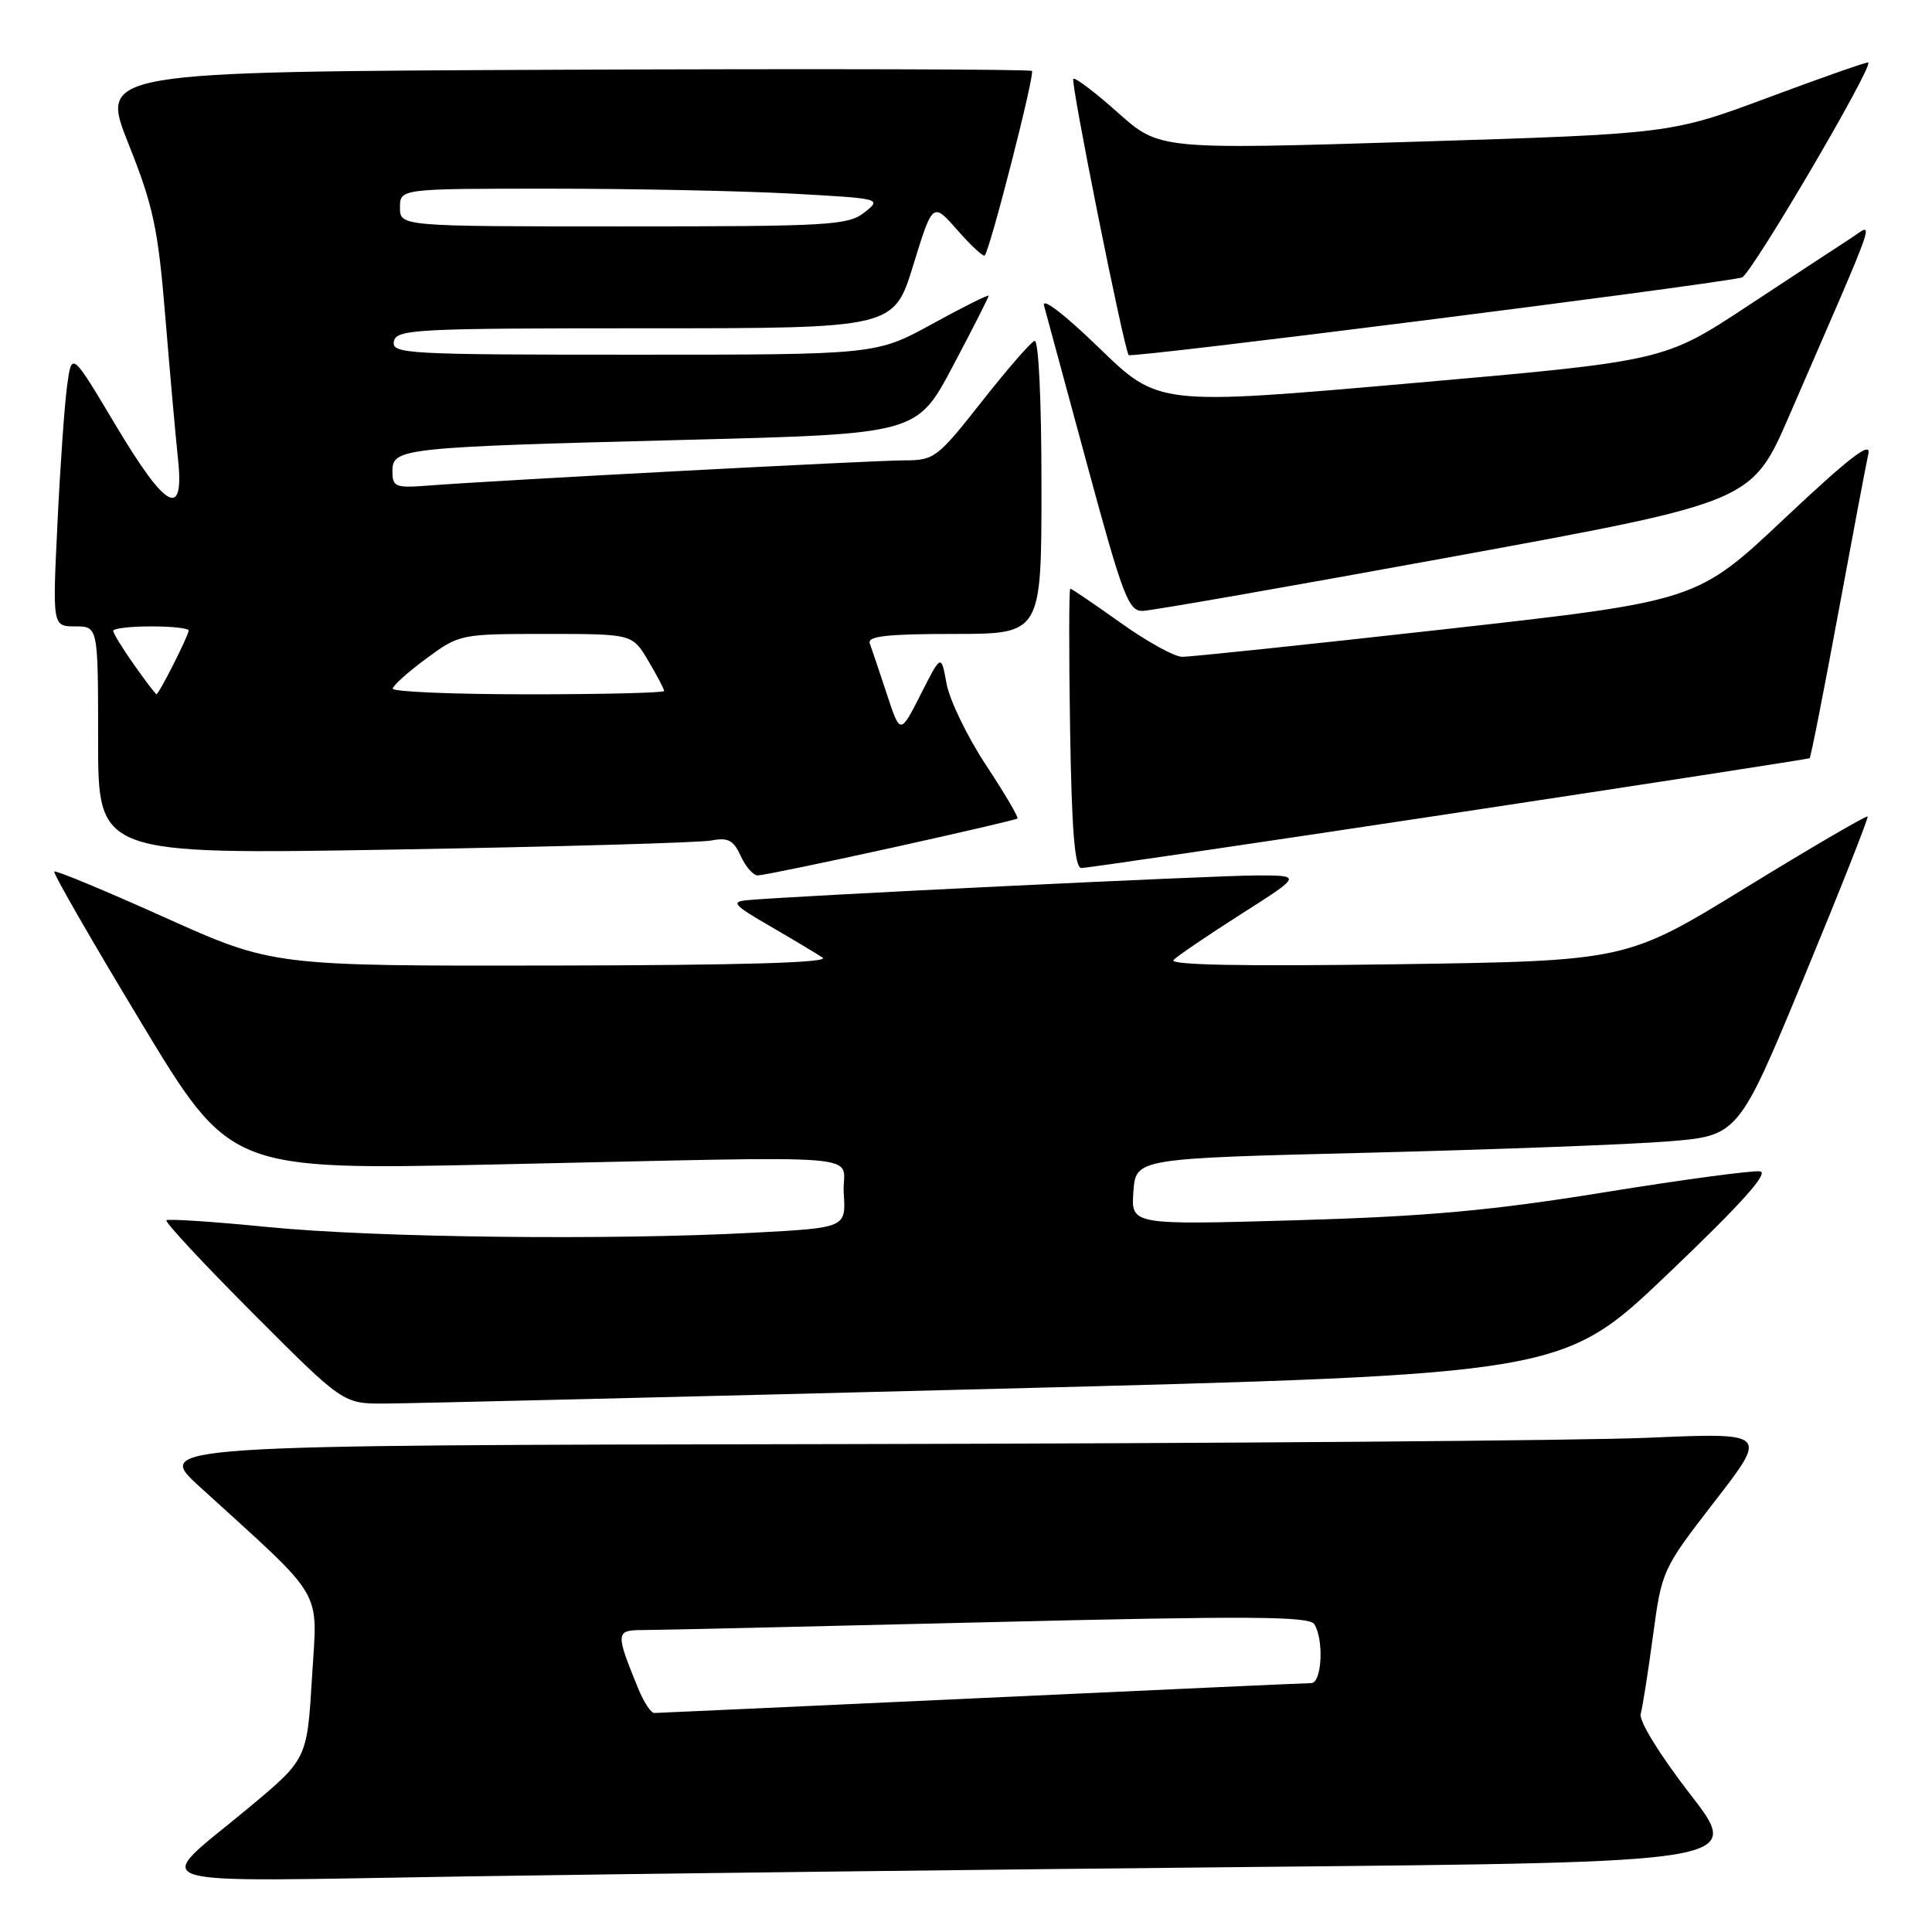 <?xml version="1.0" encoding="UTF-8" standalone="no"?>
<!DOCTYPE svg PUBLIC "-//W3C//DTD SVG 1.1//EN" "http://www.w3.org/Graphics/SVG/1.1/DTD/svg11.dtd" >
<svg xmlns="http://www.w3.org/2000/svg" xmlns:xlink="http://www.w3.org/1999/xlink" version="1.1" viewBox="0 0 256 256">
 <g >
 <path fill="currentColor"
d=" M 166.22 247.38 C 230.94 246.76 230.94 246.76 223.95 237.73 C 219.91 232.51 217.15 228.02 217.40 227.10 C 217.65 226.22 218.38 221.56 219.03 216.74 C 220.20 208.06 220.27 207.91 227.23 198.91 C 234.26 189.83 234.26 189.83 218.38 190.51 C 209.65 190.89 161.53 191.26 111.47 191.35 C 20.43 191.50 20.43 191.50 26.46 197.00 C 43.34 212.39 42.05 210.21 41.34 222.29 C 40.69 233.08 40.69 233.08 33.01 239.49 C 20.03 250.32 16.89 249.33 62.03 248.63 C 83.74 248.29 130.62 247.73 166.22 247.38 Z  M 131.78 184.03 C 207.06 182.10 207.06 182.10 221.00 168.80 C 230.69 159.56 234.42 155.41 233.22 155.21 C 232.28 155.06 222.98 156.30 212.57 157.99 C 197.55 160.42 189.12 161.18 171.75 161.69 C 149.87 162.32 149.87 162.32 150.18 157.91 C 150.50 153.50 150.50 153.50 181.00 152.75 C 197.78 152.33 215.74 151.66 220.93 151.25 C 230.35 150.50 230.35 150.50 239.04 129.50 C 243.82 117.95 247.61 108.36 247.47 108.19 C 247.33 108.02 240.07 112.25 231.35 117.60 C 215.50 127.33 215.50 127.33 185.00 127.77 C 164.53 128.06 154.83 127.87 155.50 127.20 C 156.05 126.64 160.10 123.90 164.50 121.09 C 172.50 116.00 172.50 116.00 166.52 116.00 C 161.03 116.00 104.75 118.73 99.00 119.28 C 96.82 119.49 97.21 119.93 102.00 122.70 C 105.03 124.46 108.17 126.34 109.00 126.89 C 110.01 127.56 98.34 127.90 73.33 127.94 C 36.16 128.00 36.16 128.00 21.84 121.57 C 13.97 118.03 7.38 115.29 7.19 115.48 C 6.99 115.67 12.16 124.65 18.67 135.44 C 30.50 155.05 30.50 155.05 65.50 154.30 C 117.49 153.19 111.45 152.70 111.80 158.09 C 112.10 162.69 112.10 162.69 99.89 163.34 C 80.94 164.36 49.84 164.00 35.50 162.59 C 28.35 161.88 22.30 161.48 22.05 161.69 C 21.80 161.90 26.97 167.45 33.53 174.03 C 45.47 186.00 45.47 186.00 50.98 185.98 C 54.02 185.97 90.38 185.09 131.78 184.03 Z  M 118.00 112.37 C 127.08 110.37 134.64 108.61 134.82 108.46 C 135.00 108.31 133.11 105.11 130.63 101.35 C 128.15 97.58 125.81 92.73 125.42 90.57 C 124.71 86.65 124.71 86.65 122.00 92.01 C 119.28 97.36 119.28 97.36 117.50 91.93 C 116.51 88.94 115.50 85.94 115.25 85.25 C 114.90 84.30 117.53 84.00 126.39 84.00 C 138.00 84.00 138.00 84.00 138.00 64.42 C 138.00 52.88 137.62 44.97 137.08 45.17 C 136.57 45.35 133.41 48.99 130.06 53.25 C 124.21 60.68 123.79 61.00 119.83 61.00 C 115.72 61.00 65.82 63.64 56.75 64.34 C 52.36 64.68 52.00 64.53 52.00 62.41 C 52.00 59.38 53.25 59.25 91.00 58.28 C 121.50 57.50 121.50 57.50 126.25 48.53 C 128.86 43.60 131.00 39.40 131.00 39.19 C 131.00 38.99 127.65 40.66 123.55 42.91 C 116.09 47.00 116.09 47.00 83.97 47.00 C 53.92 47.00 51.88 46.89 52.19 45.25 C 52.51 43.63 54.90 43.50 85.49 43.50 C 118.44 43.50 118.44 43.50 121.01 35.14 C 123.59 26.77 123.59 26.77 126.86 30.49 C 128.65 32.54 130.29 34.05 130.48 33.85 C 131.18 33.15 137.15 9.82 136.74 9.40 C 136.51 9.17 108.62 9.10 74.77 9.24 C 13.22 9.50 13.22 9.50 17.01 19.02 C 20.33 27.35 20.94 30.23 21.91 42.02 C 22.52 49.44 23.27 57.86 23.58 60.75 C 24.45 68.88 22.03 67.58 15.30 56.30 C 9.51 46.59 9.51 46.59 8.90 51.05 C 8.56 53.50 7.98 61.69 7.62 69.25 C 6.95 83.00 6.95 83.00 9.97 83.00 C 13.00 83.00 13.00 83.00 13.00 98.12 C 13.00 113.24 13.00 113.24 52.25 112.57 C 73.84 112.20 92.73 111.66 94.24 111.37 C 96.47 110.94 97.19 111.32 98.15 113.42 C 98.79 114.84 99.81 116.00 100.41 116.00 C 101.01 116.00 108.92 114.37 118.00 112.37 Z  M 192.00 107.85 C 218.12 103.90 239.63 100.57 239.78 100.47 C 239.94 100.36 241.63 91.77 243.55 81.39 C 245.47 71.00 247.28 61.43 247.57 60.12 C 247.96 58.37 245.01 60.65 236.48 68.68 C 224.85 79.63 224.85 79.63 191.68 83.35 C 173.43 85.39 157.66 87.05 156.63 87.03 C 155.60 87.02 151.92 84.98 148.45 82.50 C 144.98 80.03 142.00 78.00 141.82 78.00 C 141.64 78.00 141.63 86.32 141.79 96.50 C 142.01 110.11 142.40 115.00 143.29 115.02 C 143.96 115.02 165.88 111.80 192.00 107.85 Z  M 192.82 73.70 C 232.14 66.50 232.14 66.50 237.12 55.00 C 249.18 27.20 248.37 29.53 245.26 31.56 C 243.74 32.54 237.55 36.61 231.50 40.59 C 220.50 47.84 220.50 47.84 187.00 50.78 C 153.50 53.72 153.50 53.72 145.65 46.11 C 141.04 41.64 138.02 39.33 138.34 40.50 C 138.64 41.60 141.24 51.16 144.10 61.75 C 148.78 79.02 149.54 80.99 151.41 80.95 C 152.56 80.92 171.19 77.66 192.82 73.70 Z  M 230.80 36.78 C 231.94 36.55 248.14 9.00 247.56 8.28 C 247.46 8.15 241.54 10.23 234.39 12.89 C 221.40 17.73 221.40 17.73 187.51 18.78 C 153.63 19.83 153.63 19.83 148.13 14.93 C 145.11 12.23 142.45 10.22 142.22 10.45 C 141.83 10.84 148.84 45.84 149.55 47.05 C 149.80 47.49 224.85 38.00 230.80 36.78 Z  M 84.57 223.75 C 81.53 216.31 81.55 216.00 85.18 215.99 C 87.01 215.99 107.59 215.52 130.91 214.95 C 165.40 214.11 173.48 214.15 174.15 215.21 C 175.45 217.26 175.16 223.00 173.75 223.02 C 173.06 223.02 153.38 223.92 130.00 225.00 C 106.62 226.08 87.14 226.98 86.70 226.98 C 86.26 226.99 85.30 225.54 84.57 223.75 Z  M 17.75 88.07 C 16.24 85.93 15.00 83.91 15.00 83.59 C 15.00 83.27 17.25 83.00 20.00 83.00 C 22.75 83.00 25.00 83.24 25.00 83.54 C 25.00 84.20 21.05 92.01 20.73 91.98 C 20.60 91.97 19.26 90.21 17.75 88.07 Z  M 52.04 91.25 C 52.06 90.84 54.07 89.04 56.50 87.25 C 60.87 84.03 61.02 84.00 72.36 84.00 C 83.80 84.00 83.80 84.00 85.90 87.56 C 87.06 89.51 88.00 91.31 88.00 91.56 C 88.00 91.80 79.90 92.00 70.00 92.00 C 60.10 92.00 52.02 91.66 52.04 91.25 Z  M 53.00 27.50 C 53.00 25.00 53.00 25.00 72.84 25.00 C 83.76 25.00 98.13 25.29 104.79 25.65 C 116.79 26.30 116.87 26.32 114.54 28.15 C 112.37 29.86 109.87 30.00 82.59 30.00 C 53.00 30.00 53.00 30.00 53.00 27.50 Z "/>
</g>
</svg>